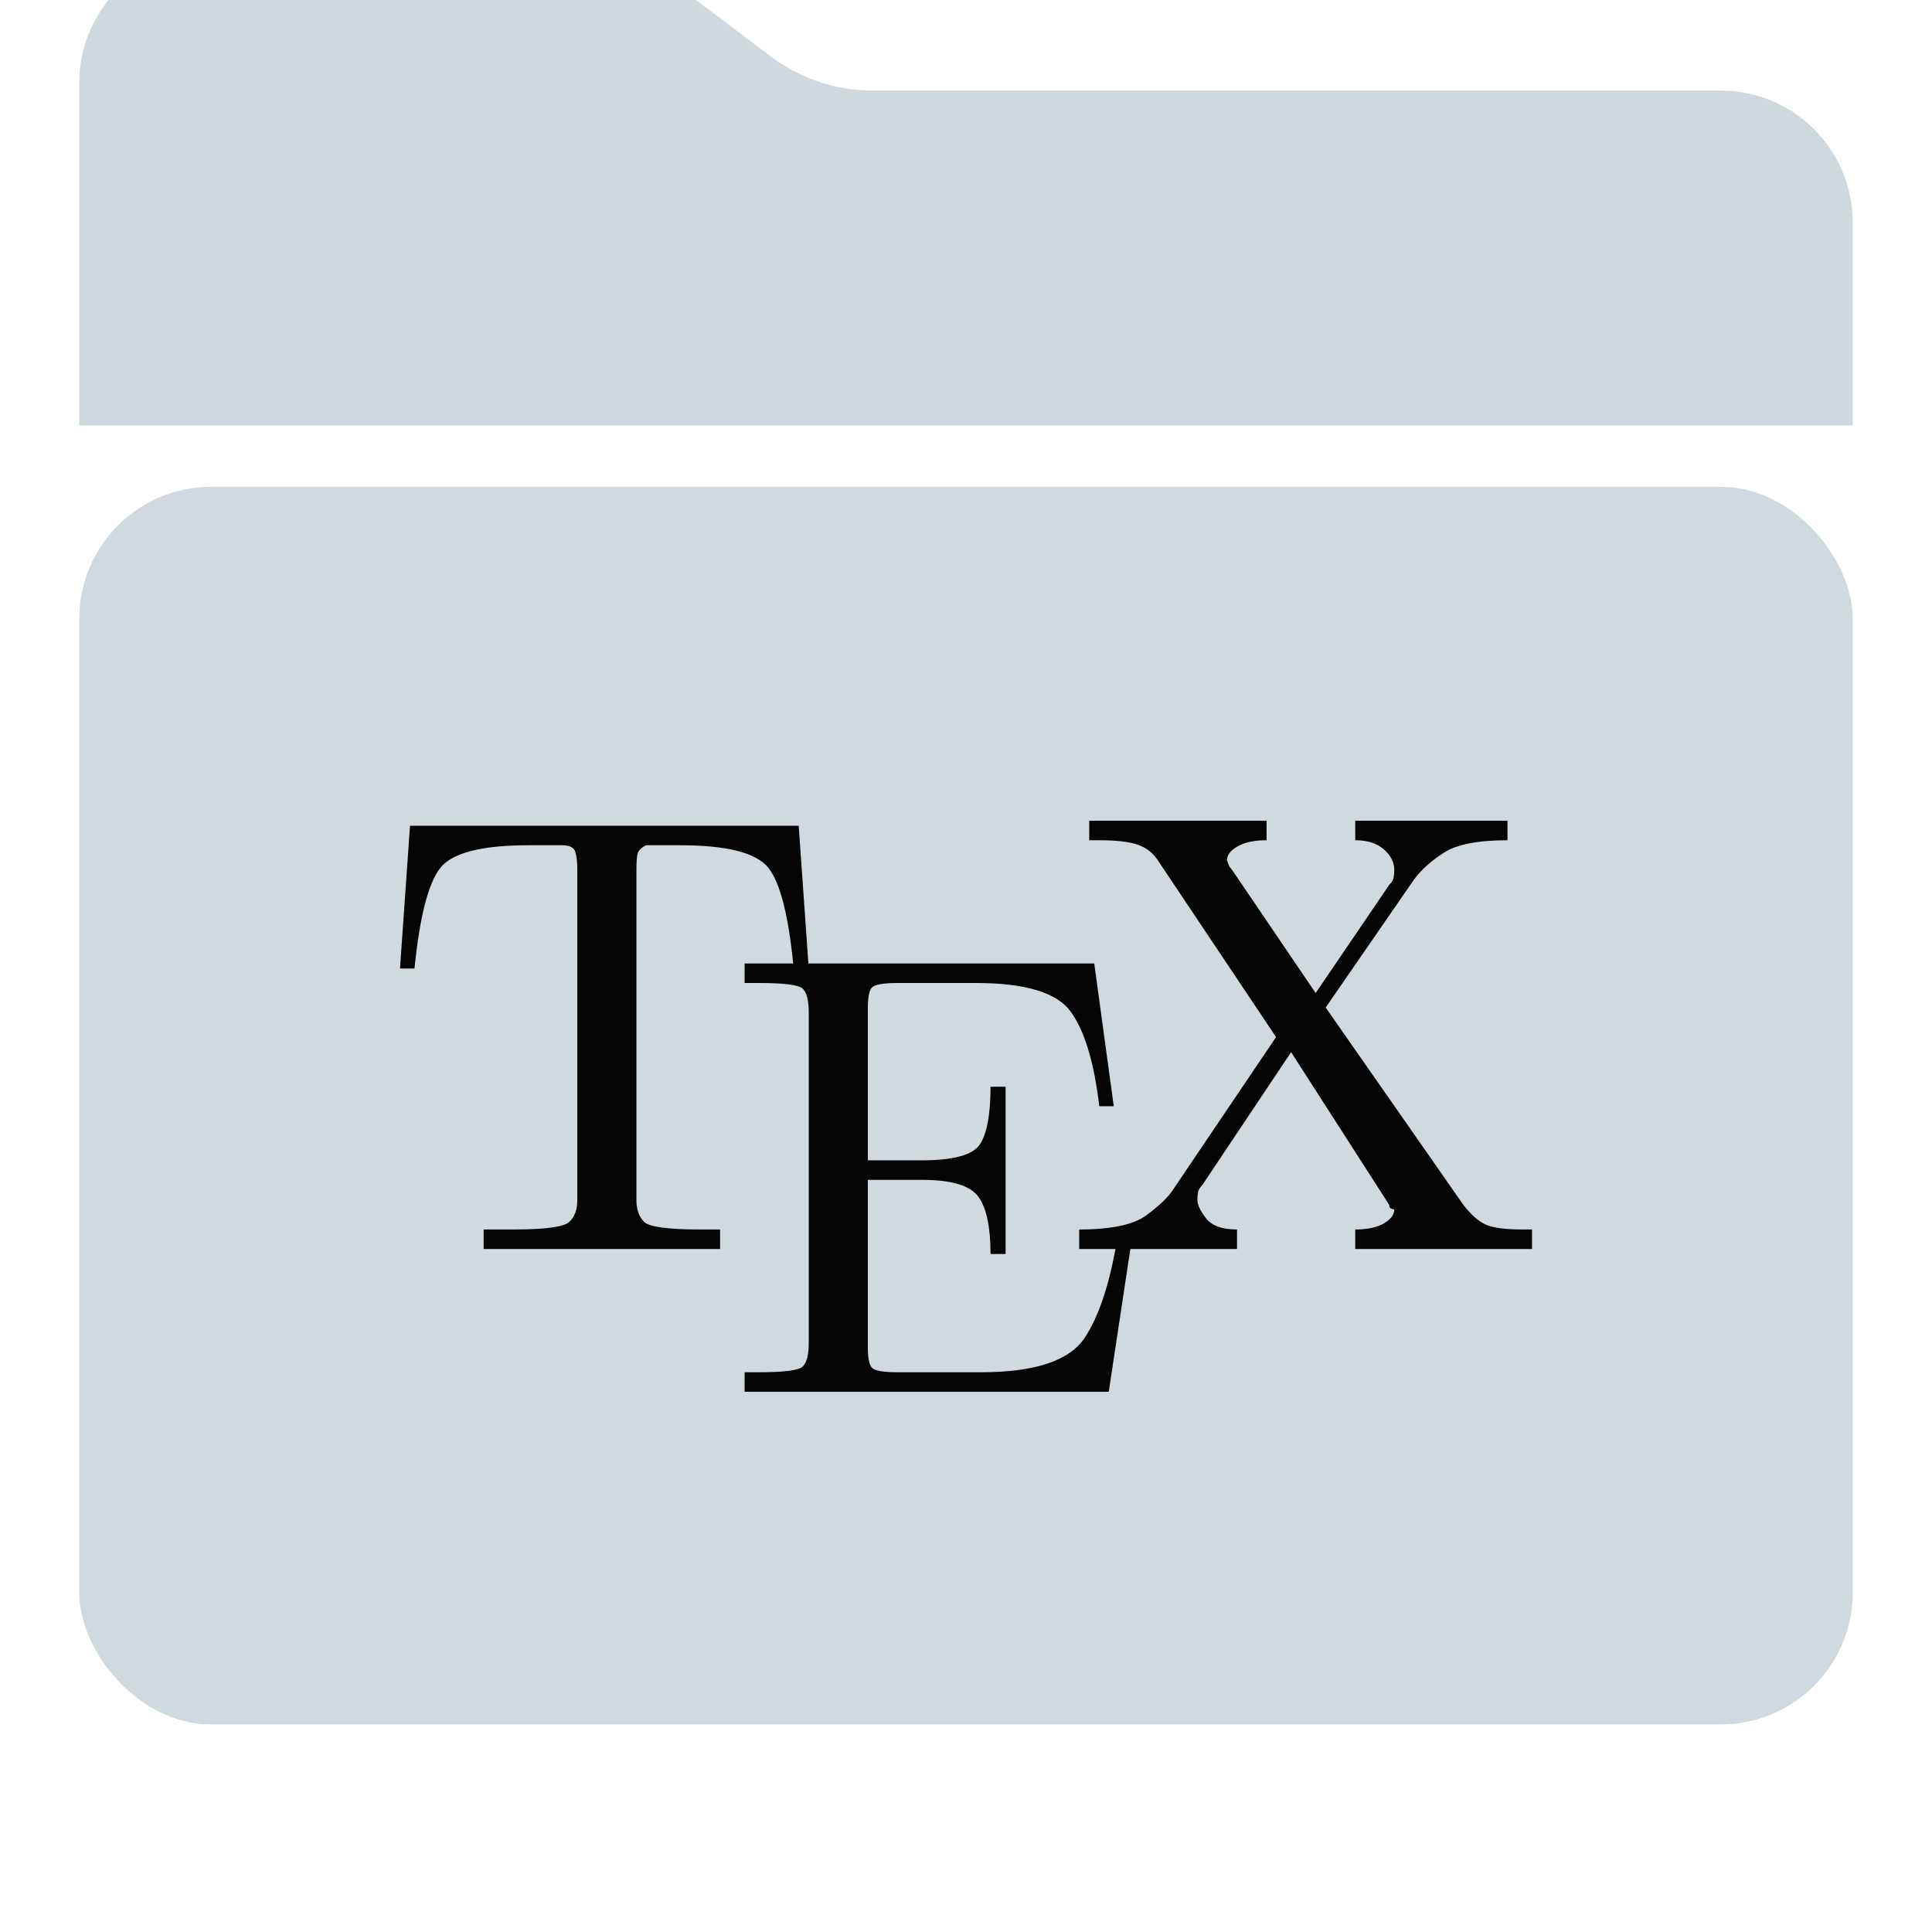 <svg width="1024" height="1024" viewBox="0 0 1024 1024" fill="none" xmlns="http://www.w3.org/2000/svg">
<g filter="url(#filter0_d)">
<path d="M42 194V844C42 882.66 73.34 914 112 914H912C950.66 914 982 882.66 982 844V268C982 229.34 950.66 198 912 198H462.663C443.089 198 424.049 191.619 408.429 179.824L358.571 142.176C342.951 130.381 323.911 124 304.337 124H112C73.34 124 42 155.34 42 194Z" fill="white"/>
</g>
<g filter="url(#filter1_ii)">
<path d="M982 375.5H42V194C42 155.34 73.34 124 112 124H304.337C323.911 124 342.951 130.381 358.571 142.176L408.429 179.824C424.049 191.619 443.089 198 462.663 198H912C950.66 198 982 229.34 982 268V375.5Z" fill="#CFD9DD"/>
</g>
<rect x="42" y="258" width="940" height="656" rx="70" fill="#CFD9DD"/>
<path d="M806.975 651.647C797.714 651.647 791.163 650.76 787.32 648.987C783.478 647.214 779.587 643.765 775.646 638.643L702.641 534.014L749.34 466.33C753.281 461.01 758.651 456.182 765.449 451.848C772.247 447.514 783.429 445.345 798.996 445.345V435H718.307V445.345C724.809 445.345 729.882 446.971 733.528 450.221C737.174 453.472 738.996 457.069 738.996 461.01C738.996 462.389 738.898 463.719 738.701 465C738.504 466.281 737.715 467.611 736.336 468.99L697.321 526.33L652.987 461.01L651.656 459.384L650.326 455.986C650.326 453.227 652.199 450.764 655.942 448.597C659.685 446.43 664.81 445.346 671.311 445.346V435.001H577.321V445.346H582.642C591.706 445.346 598.504 446.135 603.036 447.711C607.567 449.287 611.114 452.046 613.676 455.987L676.336 549.68L621.657 630.666C619.095 634.607 614.414 639.089 607.616 644.114C600.818 649.139 588.946 651.652 572.001 651.652V661.996H591.235C587.345 682.784 581.922 698.458 574.955 708.992C566.876 721.208 548.552 727.316 519.979 727.316H475.644C467.762 727.316 463.181 726.429 461.9 724.656C460.619 722.883 459.979 719.434 459.979 714.312V625.347H488.649C504.216 625.347 514.166 628.302 518.502 634.214C522.837 640.127 525.004 650.274 525.004 664.657H532.985V575.988H525.004C525.004 590.371 523.182 600.47 519.536 606.283C515.891 612.095 505.596 615.002 488.649 615.002H459.979V534.016C459.979 528.893 460.62 525.444 461.9 523.672C463.18 521.9 467.762 521.012 475.644 521.012H517.319C543.329 521.012 560.028 526.036 567.417 536.086C574.805 546.136 579.879 562.884 582.638 586.332H590.323L579.979 510.668H428.463L423.329 437.663H217.32L212 513.327H219.685C222.444 485.938 226.977 468.204 233.281 460.125C239.586 452.046 255.153 448.007 279.98 448.007H298.011C301.952 448.007 304.266 449.189 304.956 451.553C305.646 453.916 305.991 457.07 305.991 461.011V635.986C305.991 641.11 304.563 645 301.705 647.661C298.848 650.321 288.946 651.651 272.001 651.651H256.337V661.995H381.656V651.651H371.016C354.071 651.651 344.217 650.321 341.46 647.661C338.703 645 337.322 641.109 337.322 635.986V461.011C337.322 457.07 337.519 454.262 337.913 452.587C338.307 450.913 339.784 449.386 342.347 448.005H360.673C385.5 448.005 401.066 452.045 407.372 460.124C413.468 467.935 417.81 484.801 420.407 510.665H394.663V521.009H402.348C415.55 521.009 423.234 521.995 425.402 523.965C427.57 525.935 428.653 530.172 428.653 536.674V711.649C428.653 718.152 427.569 722.388 425.402 724.359C423.235 726.331 415.55 727.315 402.348 727.315H394.663V737.659H587.666L599.107 661.995H655.647V651.651C647.765 651.651 642.297 649.68 639.243 645.739C636.189 641.798 634.662 638.547 634.662 635.985C634.662 634.606 634.76 633.276 634.957 631.995C635.154 630.714 635.943 629.384 637.321 628.005L684.316 557.66L736.336 638.644C736.336 639.827 736.779 640.517 737.666 640.712L738.996 641.008C738.996 643.766 737.174 646.23 733.528 648.396C729.882 650.563 724.809 651.647 718.307 651.647V661.991H812V651.647H806.975Z" fill="black"/>
<g filter="url(#filter2_di)">
<path fill-rule="evenodd" clip-rule="evenodd" d="M976.603 871C978.972 865.339 980.618 859.301 981.427 853H42.573C43.382 859.301 45.028 865.339 47.397 871H976.603Z" fill="white" fill-opacity="0.01"/>
<path d="M982 816H42V834H982V816Z" fill="white" fill-opacity="0.01"/>
</g>
<g filter="url(#filter3_i)">
<path d="M42 328C42 289.34 73.34 258 112 258H912C950.66 258 982 289.34 982 328V844C982 882.66 950.66 914 912 914H112C73.34 914 42 882.66 42 844V328Z" fill="white" fill-opacity="0.02"/>
</g>
<defs>
<filter id="filter0_d" x="22" y="112" width="980" height="830" filterUnits="userSpaceOnUse" color-interpolation-filters="sRGB">
<feFlood flood-opacity="0" result="BackgroundImageFix"/>
<feColorMatrix in="SourceAlpha" type="matrix" values="0 0 0 0 0 0 0 0 0 0 0 0 0 0 0 0 0 0 127 0"/>
<feOffset dy="8"/>
<feGaussianBlur stdDeviation="10"/>
<feColorMatrix type="matrix" values="0 0 0 0 0 0 0 0 0 0 0 0 0 0 0 0 0 0 0.5 0"/>
<feBlend mode="normal" in2="BackgroundImageFix" result="effect1_dropShadow"/>
<feBlend mode="normal" in="SourceGraphic" in2="effect1_dropShadow" result="shape"/>
</filter>
<filter id="filter1_ii" x="42" y="24" width="940" height="351.5" filterUnits="userSpaceOnUse" color-interpolation-filters="sRGB">
<feFlood flood-opacity="0" result="BackgroundImageFix"/>
<feBlend mode="normal" in="SourceGraphic" in2="BackgroundImageFix" result="shape"/>
<feColorMatrix in="SourceAlpha" type="matrix" values="0 0 0 0 0 0 0 0 0 0 0 0 0 0 0 0 0 0 127 0" result="hardAlpha"/>
<feOffset dy="-150"/>
<feGaussianBlur stdDeviation="50"/>
<feComposite in2="hardAlpha" operator="arithmetic" k2="-1" k3="1"/>
<feColorMatrix type="matrix" values="0 0 0 0 0 0 0 0 0 0 0 0 0 0 0 0 0 0 0.25 0"/>
<feBlend mode="normal" in2="shape" result="effect1_innerShadow"/>
<feColorMatrix in="SourceAlpha" type="matrix" values="0 0 0 0 0 0 0 0 0 0 0 0 0 0 0 0 0 0 127 0" result="hardAlpha"/>
<feOffset/>
<feGaussianBlur stdDeviation="25"/>
<feComposite in2="hardAlpha" operator="arithmetic" k2="-1" k3="1"/>
<feColorMatrix type="matrix" values="0 0 0 0 0 0 0 0 0 0 0 0 0 0 0 0 0 0 0.12 0"/>
<feBlend mode="normal" in2="effect1_innerShadow" result="effect2_innerShadow"/>
</filter>
<filter id="filter2_di" x="27" y="805" width="970" height="85" filterUnits="userSpaceOnUse" color-interpolation-filters="sRGB">
<feFlood flood-opacity="0" result="BackgroundImageFix"/>
<feColorMatrix in="SourceAlpha" type="matrix" values="0 0 0 0 0 0 0 0 0 0 0 0 0 0 0 0 0 0 127 0"/>
<feOffset dy="4"/>
<feGaussianBlur stdDeviation="7.5"/>
<feColorMatrix type="matrix" values="0 0 0 0 0 0 0 0 0 0 0 0 0 0 0 0 0 0 0.08 0"/>
<feBlend mode="normal" in2="BackgroundImageFix" result="effect1_dropShadow"/>
<feBlend mode="normal" in="SourceGraphic" in2="effect1_dropShadow" result="shape"/>
<feColorMatrix in="SourceAlpha" type="matrix" values="0 0 0 0 0 0 0 0 0 0 0 0 0 0 0 0 0 0 127 0" result="hardAlpha"/>
<feOffset dy="3"/>
<feGaussianBlur stdDeviation="3.5"/>
<feComposite in2="hardAlpha" operator="arithmetic" k2="-1" k3="1"/>
<feColorMatrix type="matrix" values="0 0 0 0 1 0 0 0 0 1 0 0 0 0 1 0 0 0 0.1 0"/>
<feBlend mode="normal" in2="shape" result="effect2_innerShadow"/>
</filter>
<filter id="filter3_i" x="42" y="258" width="940" height="656" filterUnits="userSpaceOnUse" color-interpolation-filters="sRGB">
<feFlood flood-opacity="0" result="BackgroundImageFix"/>
<feBlend mode="normal" in="SourceGraphic" in2="BackgroundImageFix" result="shape"/>
<feColorMatrix in="SourceAlpha" type="matrix" values="0 0 0 0 0 0 0 0 0 0 0 0 0 0 0 0 0 0 127 0" result="hardAlpha"/>
<feOffset/>
<feGaussianBlur stdDeviation="30"/>
<feComposite in2="hardAlpha" operator="arithmetic" k2="-1" k3="1"/>
<feColorMatrix type="matrix" values="0 0 0 0 0 0 0 0 0 0 0 0 0 0 0 0 0 0 0.15 0"/>
<feBlend mode="normal" in2="shape" result="effect1_innerShadow"/>
</filter>
</defs>
</svg>
